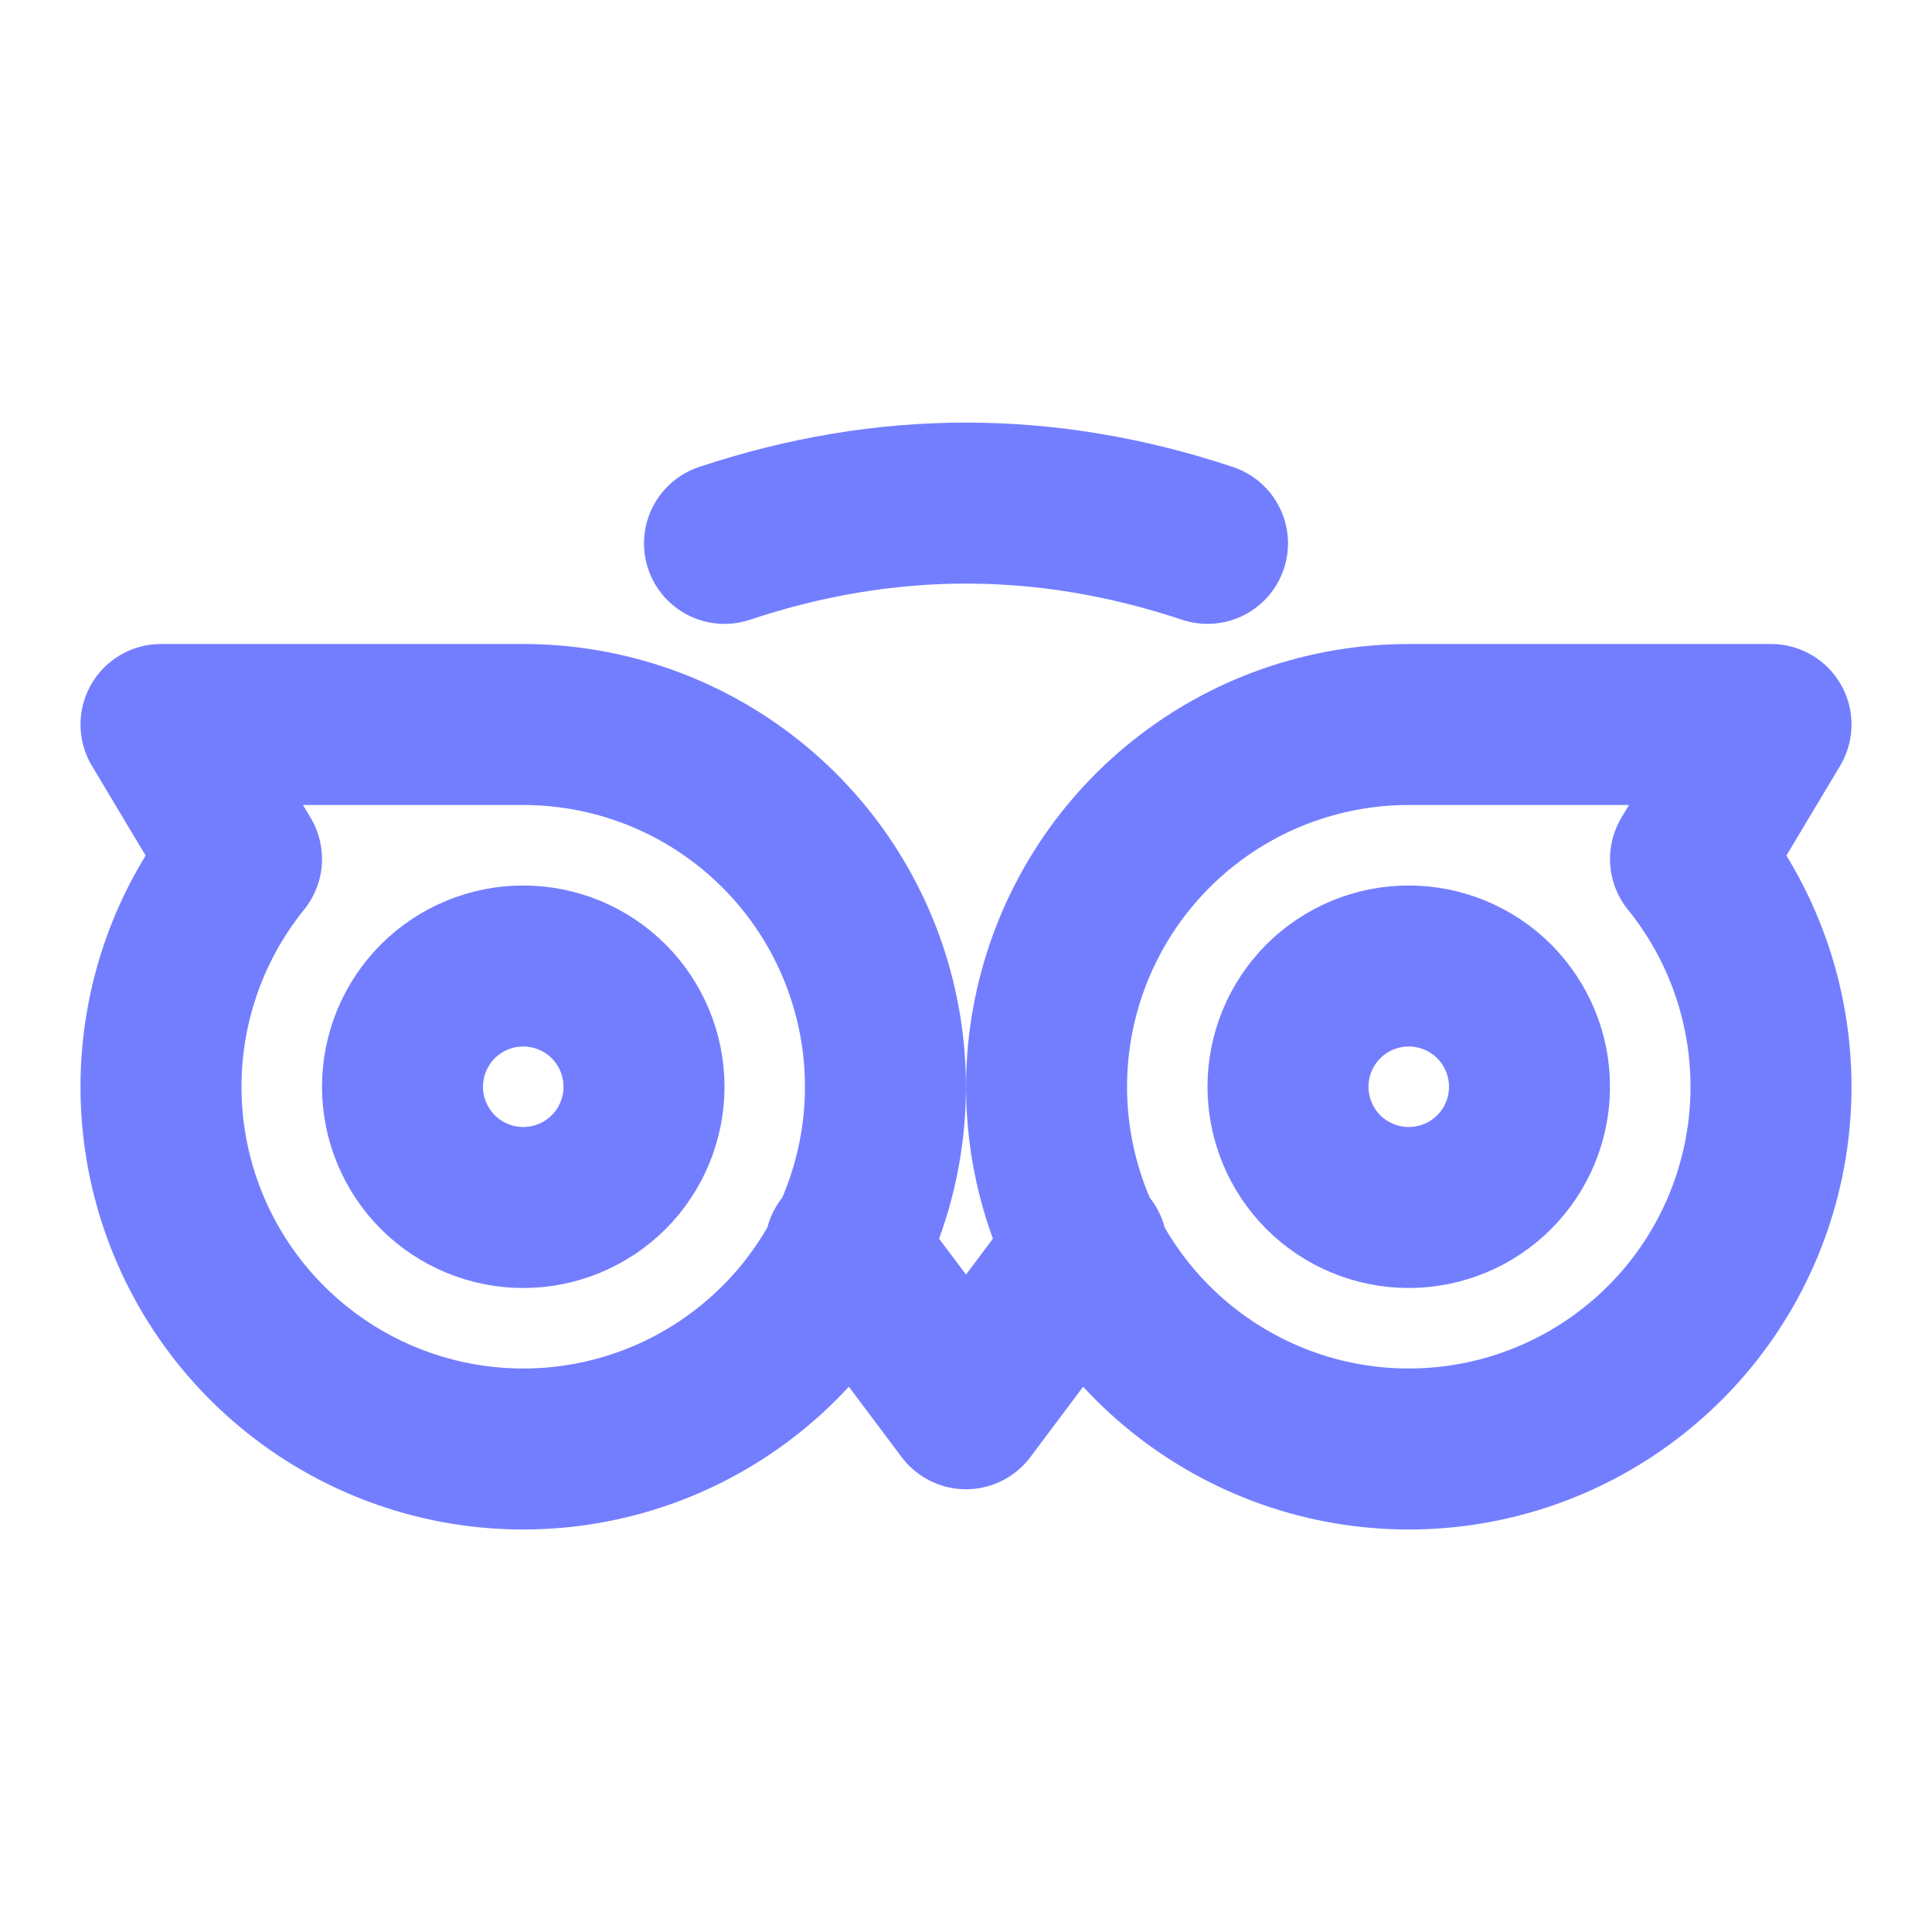 <svg width="24" height="24" viewBox="0 0 24 24" fill="none" xmlns="http://www.w3.org/2000/svg">
<path d="M10.5 15.5L12 17.5L13.5 15.5M9 6.75C11 6.083 13 6.083 15 6.75M5 13.5C5 13.898 5.158 14.279 5.439 14.561C5.721 14.842 6.102 15 6.5 15C6.898 15 7.279 14.842 7.561 14.561C7.842 14.279 8 13.898 8 13.5C8 13.102 7.842 12.721 7.561 12.439C7.279 12.158 6.898 12 6.5 12C6.102 12 5.721 12.158 5.439 12.439C5.158 12.721 5 13.102 5 13.5ZM16 13.5C16 13.898 16.158 14.279 16.439 14.561C16.721 14.842 17.102 15 17.5 15C17.898 15 18.279 14.842 18.561 14.561C18.842 14.279 19 13.898 19 13.5C19 13.102 18.842 12.721 18.561 12.439C18.279 12.158 17.898 12 17.5 12C17.102 12 16.721 12.158 16.439 12.439C16.158 12.721 16 13.102 16 13.5ZM17.5 9C16.479 9 15.489 9.347 14.692 9.984C13.894 10.621 13.337 11.511 13.112 12.506C12.886 13.502 13.006 14.544 13.451 15.463C13.896 16.381 14.641 17.121 15.562 17.561C16.483 18.001 17.526 18.114 18.52 17.883C19.514 17.652 20.4 17.089 21.033 16.288C21.665 15.487 22.006 14.495 22 13.474C21.994 12.453 21.642 11.465 21 10.671L22 9H17.5ZM6.5 9C7.521 9 8.511 9.347 9.308 9.984C10.106 10.621 10.663 11.511 10.888 12.506C11.114 13.502 10.994 14.544 10.549 15.463C10.104 16.381 9.359 17.121 8.438 17.561C7.517 18.001 6.474 18.114 5.48 17.883C4.486 17.652 3.6 17.089 2.967 16.288C2.335 15.487 1.994 14.495 2 13.474C2.006 12.453 2.358 11.465 3 10.671L2 9H6.5Z" stroke="#737EFF" stroke-width="2" stroke-linecap="round" stroke-linejoin="round"/>
</svg>
